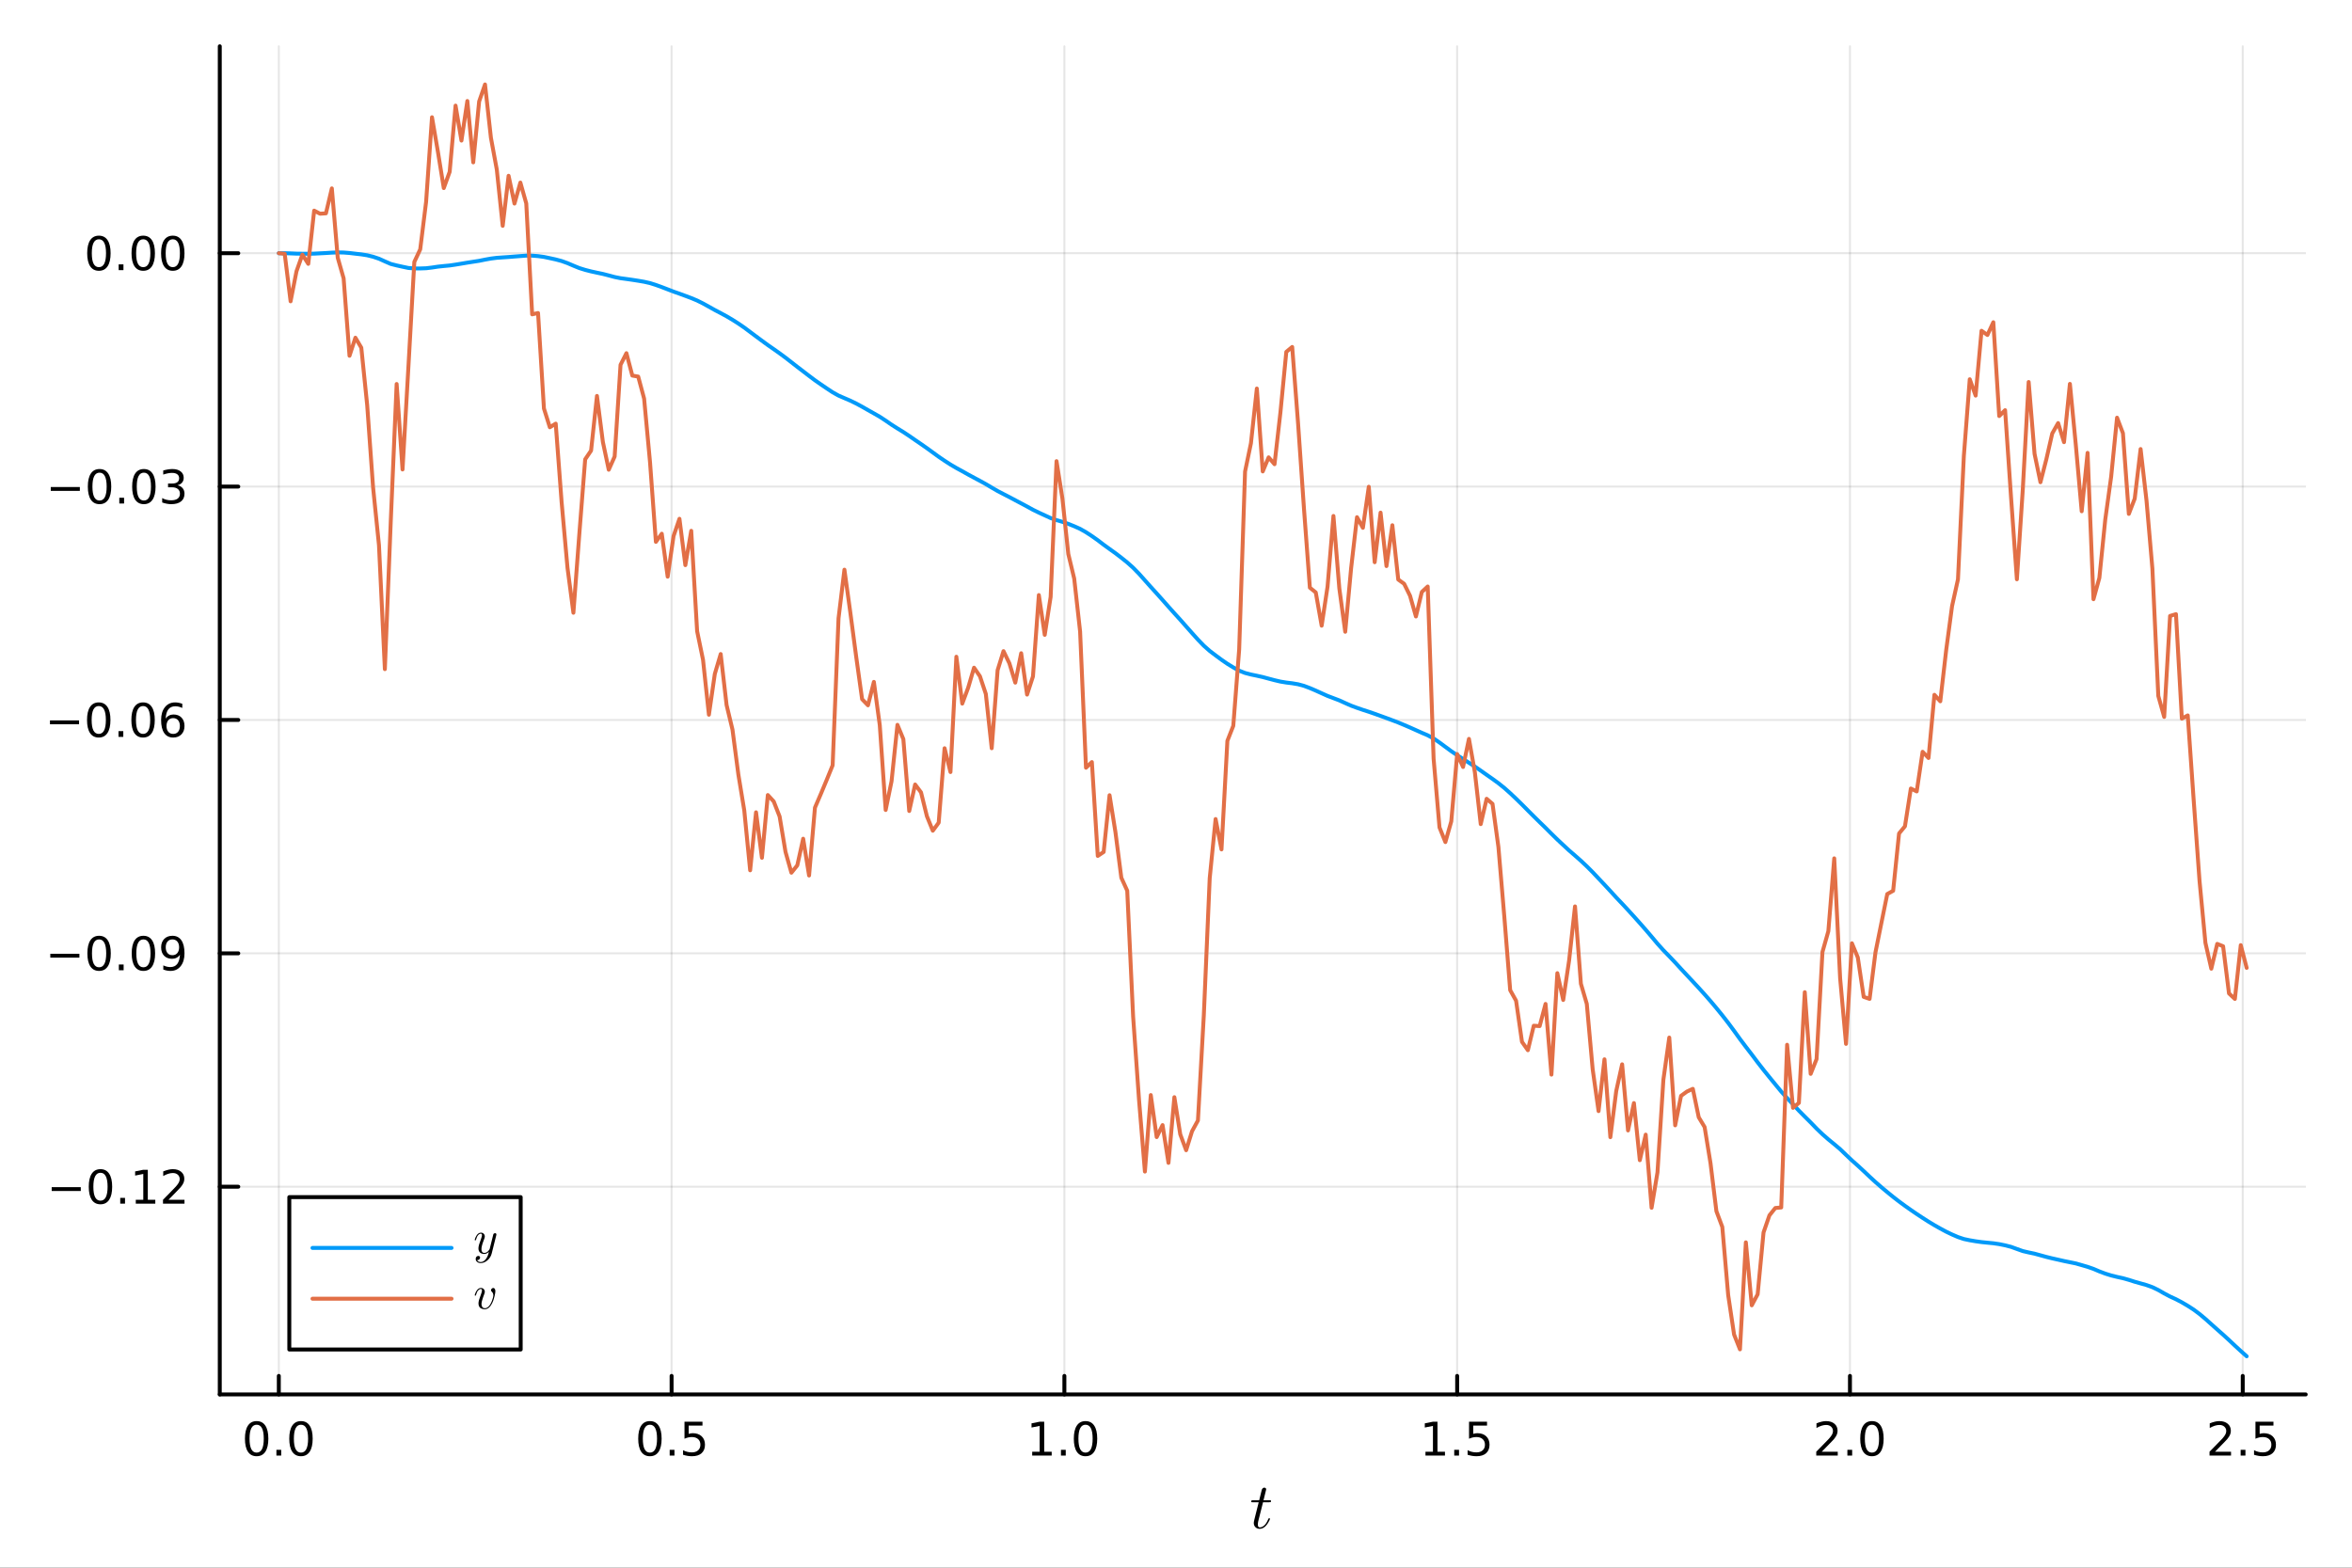 <?xml version="1.0" encoding="utf-8"?>
<svg xmlns="http://www.w3.org/2000/svg" xmlns:xlink="http://www.w3.org/1999/xlink" width="600" height="400" viewBox="0 0 2400 1600">
<rect x="0" y="0" width="2400" height="1600" fill="#333333" stroke="none"/>
<defs>
  <clipPath id="clip990">
    <rect x="0" y="0" width="2400" height="1600"/>
  </clipPath>
</defs>
<path clip-path="url(#clip990)" d="M0 1600 L2400 1600 L2400 0 L0 0  Z" fill="#ffffff" fill-rule="evenodd" fill-opacity="1"/>
<defs>
  <clipPath id="clip991">
    <rect x="480" y="0" width="1681" height="1600"/>
  </clipPath>
</defs>
<path clip-path="url(#clip990)" d="M224.26 1423.18 L2352.76 1423.18 L2352.76 47.244 L224.26 47.244  Z" fill="#ffffff" fill-rule="evenodd" fill-opacity="1"/>
<defs>
  <clipPath id="clip992">
    <rect x="224" y="47" width="2129" height="1377"/>
  </clipPath>
</defs>
<polyline clip-path="url(#clip992)" style="stroke:#000000; stroke-linecap:round; stroke-linejoin:round; stroke-width:2; stroke-opacity:0.1; fill:none" points="284.5,1423.18 284.5,47.244 "/>
<polyline clip-path="url(#clip992)" style="stroke:#000000; stroke-linecap:round; stroke-linejoin:round; stroke-width:2; stroke-opacity:0.1; fill:none" points="685.302,1423.18 685.302,47.244 "/>
<polyline clip-path="url(#clip992)" style="stroke:#000000; stroke-linecap:round; stroke-linejoin:round; stroke-width:2; stroke-opacity:0.1; fill:none" points="1086.1,1423.18 1086.1,47.244 "/>
<polyline clip-path="url(#clip992)" style="stroke:#000000; stroke-linecap:round; stroke-linejoin:round; stroke-width:2; stroke-opacity:0.1; fill:none" points="1486.9,1423.18 1486.9,47.244 "/>
<polyline clip-path="url(#clip992)" style="stroke:#000000; stroke-linecap:round; stroke-linejoin:round; stroke-width:2; stroke-opacity:0.1; fill:none" points="1887.71,1423.18 1887.71,47.244 "/>
<polyline clip-path="url(#clip992)" style="stroke:#000000; stroke-linecap:round; stroke-linejoin:round; stroke-width:2; stroke-opacity:0.1; fill:none" points="2288.51,1423.18 2288.51,47.244 "/>
<polyline clip-path="url(#clip992)" style="stroke:#000000; stroke-linecap:round; stroke-linejoin:round; stroke-width:2; stroke-opacity:0.1; fill:none" points="224.26,1211.17 2352.76,1211.17 "/>
<polyline clip-path="url(#clip992)" style="stroke:#000000; stroke-linecap:round; stroke-linejoin:round; stroke-width:2; stroke-opacity:0.1; fill:none" points="224.26,972.979 2352.76,972.979 "/>
<polyline clip-path="url(#clip992)" style="stroke:#000000; stroke-linecap:round; stroke-linejoin:round; stroke-width:2; stroke-opacity:0.1; fill:none" points="224.26,734.793 2352.76,734.793 "/>
<polyline clip-path="url(#clip992)" style="stroke:#000000; stroke-linecap:round; stroke-linejoin:round; stroke-width:2; stroke-opacity:0.1; fill:none" points="224.26,496.607 2352.76,496.607 "/>
<polyline clip-path="url(#clip992)" style="stroke:#000000; stroke-linecap:round; stroke-linejoin:round; stroke-width:2; stroke-opacity:0.1; fill:none" points="224.26,258.421 2352.76,258.421 "/>
<polyline clip-path="url(#clip990)" style="stroke:#000000; stroke-linecap:round; stroke-linejoin:round; stroke-width:4; stroke-opacity:1; fill:none" points="224.26,1423.18 2352.76,1423.18 "/>
<polyline clip-path="url(#clip990)" style="stroke:#000000; stroke-linecap:round; stroke-linejoin:round; stroke-width:4; stroke-opacity:1; fill:none" points="284.5,1423.18 284.5,1404.28 "/>
<polyline clip-path="url(#clip990)" style="stroke:#000000; stroke-linecap:round; stroke-linejoin:round; stroke-width:4; stroke-opacity:1; fill:none" points="685.302,1423.18 685.302,1404.28 "/>
<polyline clip-path="url(#clip990)" style="stroke:#000000; stroke-linecap:round; stroke-linejoin:round; stroke-width:4; stroke-opacity:1; fill:none" points="1086.1,1423.18 1086.1,1404.28 "/>
<polyline clip-path="url(#clip990)" style="stroke:#000000; stroke-linecap:round; stroke-linejoin:round; stroke-width:4; stroke-opacity:1; fill:none" points="1486.9,1423.18 1486.9,1404.28 "/>
<polyline clip-path="url(#clip990)" style="stroke:#000000; stroke-linecap:round; stroke-linejoin:round; stroke-width:4; stroke-opacity:1; fill:none" points="1887.71,1423.18 1887.71,1404.28 "/>
<polyline clip-path="url(#clip990)" style="stroke:#000000; stroke-linecap:round; stroke-linejoin:round; stroke-width:4; stroke-opacity:1; fill:none" points="2288.51,1423.18 2288.51,1404.28 "/>
<path clip-path="url(#clip990)" d="M261.885 1454.1 Q258.274 1454.1 256.445 1457.66 Q254.639 1461.2 254.639 1468.33 Q254.639 1475.44 256.445 1479.01 Q258.274 1482.55 261.885 1482.55 Q265.519 1482.55 267.325 1479.01 Q269.153 1475.44 269.153 1468.33 Q269.153 1461.2 267.325 1457.66 Q265.519 1454.1 261.885 1454.1 M261.885 1450.39 Q267.695 1450.39 270.75 1455 Q273.829 1459.58 273.829 1468.33 Q273.829 1477.06 270.75 1481.67 Q267.695 1486.25 261.885 1486.25 Q256.075 1486.25 252.996 1481.67 Q249.94 1477.06 249.94 1468.33 Q249.94 1459.58 252.996 1455 Q256.075 1450.39 261.885 1450.39 Z" fill="#000000" fill-rule="nonzero" fill-opacity="1" /><path clip-path="url(#clip990)" d="M282.047 1479.7 L286.931 1479.7 L286.931 1485.58 L282.047 1485.58 L282.047 1479.7 Z" fill="#000000" fill-rule="nonzero" fill-opacity="1" /><path clip-path="url(#clip990)" d="M307.116 1454.1 Q303.505 1454.1 301.676 1457.66 Q299.871 1461.2 299.871 1468.33 Q299.871 1475.44 301.676 1479.01 Q303.505 1482.55 307.116 1482.55 Q310.75 1482.55 312.556 1479.01 Q314.384 1475.44 314.384 1468.33 Q314.384 1461.2 312.556 1457.66 Q310.75 1454.1 307.116 1454.1 M307.116 1450.39 Q312.926 1450.39 315.982 1455 Q319.06 1459.58 319.06 1468.33 Q319.06 1477.06 315.982 1481.67 Q312.926 1486.25 307.116 1486.25 Q301.306 1486.25 298.227 1481.67 Q295.172 1477.06 295.172 1468.33 Q295.172 1459.58 298.227 1455 Q301.306 1450.39 307.116 1450.39 Z" fill="#000000" fill-rule="nonzero" fill-opacity="1" /><path clip-path="url(#clip990)" d="M663.184 1454.1 Q659.573 1454.1 657.744 1457.66 Q655.939 1461.2 655.939 1468.33 Q655.939 1475.44 657.744 1479.01 Q659.573 1482.55 663.184 1482.55 Q666.818 1482.55 668.624 1479.01 Q670.452 1475.44 670.452 1468.33 Q670.452 1461.2 668.624 1457.66 Q666.818 1454.1 663.184 1454.1 M663.184 1450.39 Q668.994 1450.39 672.05 1455 Q675.128 1459.58 675.128 1468.33 Q675.128 1477.06 672.05 1481.67 Q668.994 1486.25 663.184 1486.25 Q657.374 1486.25 654.295 1481.67 Q651.239 1477.06 651.239 1468.33 Q651.239 1459.58 654.295 1455 Q657.374 1450.39 663.184 1450.39 Z" fill="#000000" fill-rule="nonzero" fill-opacity="1" /><path clip-path="url(#clip990)" d="M683.346 1479.7 L688.23 1479.7 L688.23 1485.58 L683.346 1485.58 L683.346 1479.7 Z" fill="#000000" fill-rule="nonzero" fill-opacity="1" /><path clip-path="url(#clip990)" d="M698.461 1451.02 L716.818 1451.02 L716.818 1454.96 L702.744 1454.96 L702.744 1463.43 Q703.762 1463.08 704.781 1462.92 Q705.799 1462.73 706.818 1462.73 Q712.605 1462.73 715.984 1465.9 Q719.364 1469.08 719.364 1474.49 Q719.364 1480.07 715.892 1483.17 Q712.42 1486.25 706.1 1486.25 Q703.924 1486.25 701.656 1485.88 Q699.41 1485.51 697.003 1484.77 L697.003 1480.07 Q699.086 1481.2 701.309 1481.76 Q703.531 1482.32 706.008 1482.32 Q710.012 1482.32 712.35 1480.21 Q714.688 1478.1 714.688 1474.49 Q714.688 1470.88 712.35 1468.77 Q710.012 1466.67 706.008 1466.67 Q704.133 1466.67 702.258 1467.08 Q700.406 1467.5 698.461 1468.38 L698.461 1451.02 Z" fill="#000000" fill-rule="nonzero" fill-opacity="1" /><path clip-path="url(#clip990)" d="M1053.26 1481.64 L1060.89 1481.64 L1060.89 1455.28 L1052.58 1456.95 L1052.58 1452.69 L1060.85 1451.02 L1065.52 1451.02 L1065.52 1481.64 L1073.16 1481.64 L1073.16 1485.58 L1053.26 1485.58 L1053.26 1481.64 Z" fill="#000000" fill-rule="nonzero" fill-opacity="1" /><path clip-path="url(#clip990)" d="M1082.61 1479.7 L1087.49 1479.7 L1087.49 1485.58 L1082.61 1485.58 L1082.61 1479.7 Z" fill="#000000" fill-rule="nonzero" fill-opacity="1" /><path clip-path="url(#clip990)" d="M1107.68 1454.1 Q1104.07 1454.1 1102.24 1457.66 Q1100.43 1461.2 1100.43 1468.33 Q1100.43 1475.44 1102.24 1479.01 Q1104.07 1482.55 1107.68 1482.55 Q1111.31 1482.55 1113.12 1479.01 Q1114.95 1475.44 1114.95 1468.33 Q1114.95 1461.2 1113.12 1457.66 Q1111.31 1454.1 1107.68 1454.1 M1107.68 1450.39 Q1113.49 1450.39 1116.54 1455 Q1119.62 1459.58 1119.62 1468.33 Q1119.62 1477.06 1116.54 1481.67 Q1113.49 1486.25 1107.68 1486.25 Q1101.87 1486.25 1098.79 1481.67 Q1095.73 1477.06 1095.73 1468.33 Q1095.73 1459.58 1098.79 1455 Q1101.87 1450.39 1107.68 1450.39 Z" fill="#000000" fill-rule="nonzero" fill-opacity="1" /><path clip-path="url(#clip990)" d="M1454.56 1481.64 L1462.19 1481.64 L1462.19 1455.28 L1453.88 1456.95 L1453.88 1452.69 L1462.15 1451.02 L1466.82 1451.02 L1466.82 1481.64 L1474.46 1481.64 L1474.46 1485.58 L1454.56 1485.58 L1454.56 1481.64 Z" fill="#000000" fill-rule="nonzero" fill-opacity="1" /><path clip-path="url(#clip990)" d="M1483.91 1479.7 L1488.79 1479.7 L1488.79 1485.58 L1483.91 1485.58 L1483.91 1479.7 Z" fill="#000000" fill-rule="nonzero" fill-opacity="1" /><path clip-path="url(#clip990)" d="M1499.02 1451.02 L1517.38 1451.02 L1517.38 1454.96 L1503.3 1454.96 L1503.3 1463.43 Q1504.32 1463.08 1505.34 1462.92 Q1506.36 1462.73 1507.38 1462.73 Q1513.17 1462.73 1516.55 1465.9 Q1519.93 1469.08 1519.93 1474.49 Q1519.93 1480.07 1516.45 1483.17 Q1512.98 1486.25 1506.66 1486.25 Q1504.49 1486.25 1502.22 1485.88 Q1499.97 1485.51 1497.56 1484.77 L1497.56 1480.07 Q1499.65 1481.2 1501.87 1481.76 Q1504.09 1482.32 1506.57 1482.32 Q1510.57 1482.32 1512.91 1480.21 Q1515.25 1478.1 1515.25 1474.49 Q1515.25 1470.88 1512.91 1468.77 Q1510.57 1466.67 1506.57 1466.67 Q1504.69 1466.67 1502.82 1467.08 Q1500.97 1467.5 1499.02 1468.38 L1499.02 1451.02 Z" fill="#000000" fill-rule="nonzero" fill-opacity="1" /><path clip-path="url(#clip990)" d="M1858.94 1481.64 L1875.26 1481.64 L1875.26 1485.58 L1853.32 1485.58 L1853.32 1481.64 Q1855.98 1478.89 1860.56 1474.26 Q1865.17 1469.61 1866.35 1468.27 Q1868.6 1465.74 1869.48 1464.01 Q1870.38 1462.25 1870.38 1460.56 Q1870.38 1457.8 1868.44 1456.07 Q1866.51 1454.33 1863.41 1454.33 Q1861.21 1454.33 1858.76 1455.09 Q1856.33 1455.86 1853.55 1457.41 L1853.55 1452.69 Q1856.38 1451.55 1858.83 1450.97 Q1861.28 1450.39 1863.32 1450.39 Q1868.69 1450.39 1871.88 1453.08 Q1875.08 1455.77 1875.08 1460.26 Q1875.08 1462.39 1874.27 1464.31 Q1873.48 1466.2 1871.38 1468.8 Q1870.8 1469.47 1867.69 1472.69 Q1864.59 1475.88 1858.94 1481.64 Z" fill="#000000" fill-rule="nonzero" fill-opacity="1" /><path clip-path="url(#clip990)" d="M1885.08 1479.7 L1889.96 1479.7 L1889.96 1485.58 L1885.08 1485.58 L1885.08 1479.7 Z" fill="#000000" fill-rule="nonzero" fill-opacity="1" /><path clip-path="url(#clip990)" d="M1910.15 1454.1 Q1906.54 1454.1 1904.71 1457.66 Q1902.9 1461.2 1902.9 1468.33 Q1902.9 1475.44 1904.71 1479.01 Q1906.54 1482.55 1910.15 1482.55 Q1913.78 1482.55 1915.59 1479.01 Q1917.42 1475.44 1917.42 1468.33 Q1917.42 1461.2 1915.59 1457.66 Q1913.78 1454.1 1910.15 1454.1 M1910.15 1450.39 Q1915.96 1450.39 1919.01 1455 Q1922.09 1459.58 1922.09 1468.33 Q1922.09 1477.06 1919.01 1481.67 Q1915.96 1486.25 1910.15 1486.25 Q1904.34 1486.25 1901.26 1481.67 Q1898.2 1477.06 1898.2 1468.33 Q1898.2 1459.58 1901.26 1455 Q1904.34 1450.39 1910.15 1450.39 Z" fill="#000000" fill-rule="nonzero" fill-opacity="1" /><path clip-path="url(#clip990)" d="M2260.24 1481.64 L2276.56 1481.64 L2276.56 1485.58 L2254.62 1485.58 L2254.62 1481.64 Q2257.28 1478.89 2261.86 1474.26 Q2266.47 1469.61 2267.65 1468.27 Q2269.9 1465.74 2270.78 1464.01 Q2271.68 1462.25 2271.68 1460.56 Q2271.68 1457.8 2269.73 1456.07 Q2267.81 1454.33 2264.71 1454.33 Q2262.51 1454.33 2260.06 1455.09 Q2257.63 1455.86 2254.85 1457.41 L2254.85 1452.69 Q2257.67 1451.55 2260.13 1450.97 Q2262.58 1450.39 2264.62 1450.39 Q2269.99 1450.39 2273.18 1453.08 Q2276.38 1455.77 2276.38 1460.26 Q2276.38 1462.39 2275.57 1464.31 Q2274.78 1466.2 2272.67 1468.8 Q2272.1 1469.47 2268.99 1472.69 Q2265.89 1475.88 2260.24 1481.64 Z" fill="#000000" fill-rule="nonzero" fill-opacity="1" /><path clip-path="url(#clip990)" d="M2286.38 1479.7 L2291.26 1479.7 L2291.26 1485.58 L2286.38 1485.58 L2286.38 1479.7 Z" fill="#000000" fill-rule="nonzero" fill-opacity="1" /><path clip-path="url(#clip990)" d="M2301.49 1451.02 L2319.85 1451.02 L2319.85 1454.96 L2305.78 1454.96 L2305.78 1463.43 Q2306.79 1463.08 2307.81 1462.92 Q2308.83 1462.73 2309.85 1462.73 Q2315.64 1462.73 2319.02 1465.9 Q2322.4 1469.08 2322.4 1474.49 Q2322.4 1480.07 2318.92 1483.17 Q2315.45 1486.25 2309.13 1486.25 Q2306.96 1486.25 2304.69 1485.88 Q2302.44 1485.51 2300.04 1484.77 L2300.04 1480.07 Q2302.12 1481.2 2304.34 1481.76 Q2306.56 1482.32 2309.04 1482.32 Q2313.04 1482.32 2315.38 1480.21 Q2317.72 1478.1 2317.72 1474.49 Q2317.72 1470.88 2315.38 1468.77 Q2313.04 1466.67 2309.04 1466.67 Q2307.16 1466.67 2305.29 1467.08 Q2303.44 1467.5 2301.49 1468.38 L2301.49 1451.02 Z" fill="#000000" fill-rule="nonzero" fill-opacity="1" /><path clip-path="url(#clip990)" d="M1296.98 1531.91 Q1296.98 1532.81 1296.56 1533.04 Q1296.14 1533.23 1294.98 1533.23 L1288.8 1533.23 L1283.9 1552.69 Q1283.52 1554.39 1283.52 1555.84 Q1283.52 1557.45 1284 1558.16 Q1284.52 1558.87 1285.58 1558.87 Q1287.67 1558.87 1289.93 1556.97 Q1292.21 1555.07 1294.14 1550.43 Q1294.4 1549.82 1294.53 1549.69 Q1294.69 1549.53 1295.11 1549.53 Q1295.92 1549.53 1295.92 1550.17 Q1295.92 1550.4 1295.47 1551.43 Q1295.05 1552.46 1294.11 1553.97 Q1293.21 1555.49 1292.02 1556.9 Q1290.86 1558.32 1289.09 1559.35 Q1287.32 1560.35 1285.42 1560.35 Q1282.74 1560.35 1281.04 1558.64 Q1279.36 1556.94 1279.36 1554.26 Q1279.36 1553.39 1280.04 1550.62 Q1280.71 1547.82 1284.39 1533.23 L1278.56 1533.23 Q1277.75 1533.23 1277.43 1533.2 Q1277.14 1533.17 1276.91 1533.01 Q1276.72 1532.81 1276.72 1532.43 Q1276.72 1531.82 1276.98 1531.56 Q1277.24 1531.27 1277.56 1531.24 Q1277.91 1531.17 1278.72 1531.17 L1284.9 1531.17 L1287.48 1520.71 Q1287.74 1519.67 1288.38 1519.09 Q1289.06 1518.48 1289.44 1518.42 Q1289.83 1518.32 1290.12 1518.32 Q1290.99 1518.32 1291.5 1518.81 Q1292.02 1519.26 1292.02 1520.09 Q1292.02 1520.54 1289.31 1531.17 L1295.11 1531.17 Q1295.85 1531.17 1296.14 1531.2 Q1296.46 1531.24 1296.72 1531.4 Q1296.98 1531.56 1296.98 1531.91 Z" fill="#000000" fill-rule="nonzero" fill-opacity="1" /><polyline clip-path="url(#clip990)" style="stroke:#000000; stroke-linecap:round; stroke-linejoin:round; stroke-width:4; stroke-opacity:1; fill:none" points="224.26,1423.18 224.26,47.244 "/>
<polyline clip-path="url(#clip990)" style="stroke:#000000; stroke-linecap:round; stroke-linejoin:round; stroke-width:4; stroke-opacity:1; fill:none" points="224.26,1211.17 243.158,1211.17 "/>
<polyline clip-path="url(#clip990)" style="stroke:#000000; stroke-linecap:round; stroke-linejoin:round; stroke-width:4; stroke-opacity:1; fill:none" points="224.26,972.979 243.158,972.979 "/>
<polyline clip-path="url(#clip990)" style="stroke:#000000; stroke-linecap:round; stroke-linejoin:round; stroke-width:4; stroke-opacity:1; fill:none" points="224.26,734.793 243.158,734.793 "/>
<polyline clip-path="url(#clip990)" style="stroke:#000000; stroke-linecap:round; stroke-linejoin:round; stroke-width:4; stroke-opacity:1; fill:none" points="224.26,496.607 243.158,496.607 "/>
<polyline clip-path="url(#clip990)" style="stroke:#000000; stroke-linecap:round; stroke-linejoin:round; stroke-width:4; stroke-opacity:1; fill:none" points="224.26,258.421 243.158,258.421 "/>
<path clip-path="url(#clip990)" d="M52.751 1211.62 L82.427 1211.62 L82.427 1215.55 L52.751 1215.55 L52.751 1211.62 Z" fill="#000000" fill-rule="nonzero" fill-opacity="1" /><path clip-path="url(#clip990)" d="M102.52 1196.96 Q98.909 1196.96 97.08 1200.53 Q95.274 1204.07 95.274 1211.2 Q95.274 1218.31 97.08 1221.87 Q98.909 1225.41 102.52 1225.41 Q106.154 1225.41 107.959 1221.87 Q109.788 1218.31 109.788 1211.2 Q109.788 1204.07 107.959 1200.53 Q106.154 1196.96 102.52 1196.96 M102.52 1193.26 Q108.33 1193.26 111.385 1197.87 Q114.464 1202.45 114.464 1211.2 Q114.464 1219.93 111.385 1224.53 Q108.33 1229.12 102.52 1229.12 Q96.71 1229.12 93.631 1224.53 Q90.575 1219.93 90.575 1211.2 Q90.575 1202.45 93.631 1197.87 Q96.71 1193.26 102.52 1193.26 Z" fill="#000000" fill-rule="nonzero" fill-opacity="1" /><path clip-path="url(#clip990)" d="M122.682 1222.57 L127.566 1222.57 L127.566 1228.45 L122.682 1228.45 L122.682 1222.57 Z" fill="#000000" fill-rule="nonzero" fill-opacity="1" /><path clip-path="url(#clip990)" d="M138.561 1224.51 L146.2 1224.51 L146.2 1198.14 L137.89 1199.81 L137.89 1195.55 L146.154 1193.89 L150.83 1193.89 L150.83 1224.51 L158.468 1224.51 L158.468 1228.45 L138.561 1228.45 L138.561 1224.51 Z" fill="#000000" fill-rule="nonzero" fill-opacity="1" /><path clip-path="url(#clip990)" d="M171.941 1224.51 L188.26 1224.51 L188.26 1228.45 L166.316 1228.45 L166.316 1224.51 Q168.978 1221.76 173.561 1217.13 Q178.167 1212.47 179.348 1211.13 Q181.593 1208.61 182.473 1206.87 Q183.376 1205.11 183.376 1203.42 Q183.376 1200.67 181.431 1198.93 Q179.51 1197.2 176.408 1197.2 Q174.209 1197.2 171.755 1197.96 Q169.325 1198.72 166.547 1200.27 L166.547 1195.55 Q169.371 1194.42 171.825 1193.84 Q174.279 1193.26 176.316 1193.26 Q181.686 1193.26 184.88 1195.95 Q188.075 1198.63 188.075 1203.12 Q188.075 1205.25 187.265 1207.17 Q186.478 1209.07 184.371 1211.66 Q183.792 1212.33 180.691 1215.55 Q177.589 1218.75 171.941 1224.51 Z" fill="#000000" fill-rule="nonzero" fill-opacity="1" /><path clip-path="url(#clip990)" d="M51.339 973.431 L81.015 973.431 L81.015 977.366 L51.339 977.366 L51.339 973.431 Z" fill="#000000" fill-rule="nonzero" fill-opacity="1" /><path clip-path="url(#clip990)" d="M101.108 958.778 Q97.496 958.778 95.668 962.343 Q93.862 965.885 93.862 973.014 Q93.862 980.121 95.668 983.685 Q97.496 987.227 101.108 987.227 Q104.742 987.227 106.547 983.685 Q108.376 980.121 108.376 973.014 Q108.376 965.885 106.547 962.343 Q104.742 958.778 101.108 958.778 M101.108 955.074 Q106.918 955.074 109.973 959.681 Q113.052 964.264 113.052 973.014 Q113.052 981.741 109.973 986.347 Q106.918 990.931 101.108 990.931 Q95.297 990.931 92.219 986.347 Q89.163 981.741 89.163 973.014 Q89.163 964.264 92.219 959.681 Q95.297 955.074 101.108 955.074 Z" fill="#000000" fill-rule="nonzero" fill-opacity="1" /><path clip-path="url(#clip990)" d="M121.27 984.38 L126.154 984.38 L126.154 990.259 L121.27 990.259 L121.27 984.38 Z" fill="#000000" fill-rule="nonzero" fill-opacity="1" /><path clip-path="url(#clip990)" d="M146.339 958.778 Q142.728 958.778 140.899 962.343 Q139.094 965.885 139.094 973.014 Q139.094 980.121 140.899 983.685 Q142.728 987.227 146.339 987.227 Q149.973 987.227 151.779 983.685 Q153.607 980.121 153.607 973.014 Q153.607 965.885 151.779 962.343 Q149.973 958.778 146.339 958.778 M146.339 955.074 Q152.149 955.074 155.205 959.681 Q158.283 964.264 158.283 973.014 Q158.283 981.741 155.205 986.347 Q152.149 990.931 146.339 990.931 Q140.529 990.931 137.45 986.347 Q134.394 981.741 134.394 973.014 Q134.394 964.264 137.45 959.681 Q140.529 955.074 146.339 955.074 Z" fill="#000000" fill-rule="nonzero" fill-opacity="1" /><path clip-path="url(#clip990)" d="M166.64 989.542 L166.64 985.283 Q168.399 986.116 170.204 986.556 Q172.01 986.996 173.746 986.996 Q178.376 986.996 180.806 983.894 Q183.26 980.769 183.607 974.426 Q182.265 976.417 180.204 977.482 Q178.144 978.547 175.644 978.547 Q170.459 978.547 167.427 975.422 Q164.417 972.273 164.417 966.834 Q164.417 961.51 167.566 958.292 Q170.714 955.074 175.945 955.074 Q181.94 955.074 185.089 959.681 Q188.26 964.264 188.26 973.014 Q188.26 981.185 184.371 986.07 Q180.505 990.931 173.954 990.931 Q172.195 990.931 170.39 990.584 Q168.584 990.236 166.64 989.542 M175.945 974.889 Q179.093 974.889 180.922 972.736 Q182.774 970.584 182.774 966.834 Q182.774 963.107 180.922 960.954 Q179.093 958.778 175.945 958.778 Q172.797 958.778 170.945 960.954 Q169.116 963.107 169.116 966.834 Q169.116 970.584 170.945 972.736 Q172.797 974.889 175.945 974.889 Z" fill="#000000" fill-rule="nonzero" fill-opacity="1" /><path clip-path="url(#clip990)" d="M50.992 735.245 L80.668 735.245 L80.668 739.18 L50.992 739.18 L50.992 735.245 Z" fill="#000000" fill-rule="nonzero" fill-opacity="1" /><path clip-path="url(#clip990)" d="M100.76 720.592 Q97.149 720.592 95.321 724.157 Q93.515 727.698 93.515 734.828 Q93.515 741.934 95.321 745.499 Q97.149 749.041 100.76 749.041 Q104.395 749.041 106.2 745.499 Q108.029 741.934 108.029 734.828 Q108.029 727.698 106.2 724.157 Q104.395 720.592 100.76 720.592 M100.76 716.888 Q106.571 716.888 109.626 721.495 Q112.705 726.078 112.705 734.828 Q112.705 743.555 109.626 748.161 Q106.571 752.744 100.76 752.744 Q94.95 752.744 91.871 748.161 Q88.816 743.555 88.816 734.828 Q88.816 726.078 91.871 721.495 Q94.95 716.888 100.76 716.888 Z" fill="#000000" fill-rule="nonzero" fill-opacity="1" /><path clip-path="url(#clip990)" d="M120.922 746.194 L125.807 746.194 L125.807 752.073 L120.922 752.073 L120.922 746.194 Z" fill="#000000" fill-rule="nonzero" fill-opacity="1" /><path clip-path="url(#clip990)" d="M145.992 720.592 Q142.381 720.592 140.552 724.157 Q138.746 727.698 138.746 734.828 Q138.746 741.934 140.552 745.499 Q142.381 749.041 145.992 749.041 Q149.626 749.041 151.431 745.499 Q153.26 741.934 153.26 734.828 Q153.26 727.698 151.431 724.157 Q149.626 720.592 145.992 720.592 M145.992 716.888 Q151.802 716.888 154.857 721.495 Q157.936 726.078 157.936 734.828 Q157.936 743.555 154.857 748.161 Q151.802 752.744 145.992 752.744 Q140.181 752.744 137.103 748.161 Q134.047 743.555 134.047 734.828 Q134.047 726.078 137.103 721.495 Q140.181 716.888 145.992 716.888 Z" fill="#000000" fill-rule="nonzero" fill-opacity="1" /><path clip-path="url(#clip990)" d="M176.732 732.93 Q173.584 732.93 171.732 735.083 Q169.904 737.235 169.904 740.985 Q169.904 744.712 171.732 746.888 Q173.584 749.041 176.732 749.041 Q179.88 749.041 181.709 746.888 Q183.561 744.712 183.561 740.985 Q183.561 737.235 181.709 735.083 Q179.88 732.93 176.732 732.93 M186.015 718.277 L186.015 722.536 Q184.255 721.703 182.45 721.263 Q180.667 720.823 178.908 720.823 Q174.279 720.823 171.825 723.948 Q169.394 727.073 169.047 733.393 Q170.413 731.379 172.473 730.314 Q174.533 729.226 177.01 729.226 Q182.218 729.226 185.228 732.397 Q188.26 735.546 188.26 740.985 Q188.26 746.309 185.112 749.527 Q181.964 752.744 176.732 752.744 Q170.737 752.744 167.566 748.161 Q164.394 743.555 164.394 734.828 Q164.394 726.634 168.283 721.772 Q172.172 716.888 178.723 716.888 Q180.482 716.888 182.265 717.235 Q184.07 717.583 186.015 718.277 Z" fill="#000000" fill-rule="nonzero" fill-opacity="1" /><path clip-path="url(#clip990)" d="M51.802 497.058 L81.478 497.058 L81.478 500.994 L51.802 500.994 L51.802 497.058 Z" fill="#000000" fill-rule="nonzero" fill-opacity="1" /><path clip-path="url(#clip990)" d="M101.571 482.406 Q97.96 482.406 96.131 485.97 Q94.325 489.512 94.325 496.642 Q94.325 503.748 96.131 507.313 Q97.96 510.855 101.571 510.855 Q105.205 510.855 107.01 507.313 Q108.839 503.748 108.839 496.642 Q108.839 489.512 107.01 485.97 Q105.205 482.406 101.571 482.406 M101.571 478.702 Q107.381 478.702 110.436 483.308 Q113.515 487.892 113.515 496.642 Q113.515 505.368 110.436 509.975 Q107.381 514.558 101.571 514.558 Q95.76 514.558 92.682 509.975 Q89.626 505.368 89.626 496.642 Q89.626 487.892 92.682 483.308 Q95.76 478.702 101.571 478.702 Z" fill="#000000" fill-rule="nonzero" fill-opacity="1" /><path clip-path="url(#clip990)" d="M121.732 508.007 L126.617 508.007 L126.617 513.887 L121.732 513.887 L121.732 508.007 Z" fill="#000000" fill-rule="nonzero" fill-opacity="1" /><path clip-path="url(#clip990)" d="M146.802 482.406 Q143.191 482.406 141.362 485.97 Q139.556 489.512 139.556 496.642 Q139.556 503.748 141.362 507.313 Q143.191 510.855 146.802 510.855 Q150.436 510.855 152.242 507.313 Q154.07 503.748 154.07 496.642 Q154.07 489.512 152.242 485.97 Q150.436 482.406 146.802 482.406 M146.802 478.702 Q152.612 478.702 155.667 483.308 Q158.746 487.892 158.746 496.642 Q158.746 505.368 155.667 509.975 Q152.612 514.558 146.802 514.558 Q140.992 514.558 137.913 509.975 Q134.857 505.368 134.857 496.642 Q134.857 487.892 137.913 483.308 Q140.992 478.702 146.802 478.702 Z" fill="#000000" fill-rule="nonzero" fill-opacity="1" /><path clip-path="url(#clip990)" d="M181.13 495.253 Q184.487 495.97 186.362 498.239 Q188.26 500.507 188.26 503.841 Q188.26 508.956 184.741 511.757 Q181.223 514.558 174.741 514.558 Q172.566 514.558 170.251 514.118 Q167.959 513.702 165.505 512.845 L165.505 508.331 Q167.45 509.466 169.765 510.044 Q172.079 510.623 174.603 510.623 Q179.001 510.623 181.292 508.887 Q183.607 507.151 183.607 503.841 Q183.607 500.785 181.454 499.072 Q179.325 497.336 175.505 497.336 L171.478 497.336 L171.478 493.494 L175.691 493.494 Q179.14 493.494 180.968 492.128 Q182.797 490.739 182.797 488.146 Q182.797 485.484 180.899 484.072 Q179.024 482.637 175.505 482.637 Q173.584 482.637 171.385 483.054 Q169.186 483.47 166.547 484.35 L166.547 480.183 Q169.209 479.443 171.524 479.072 Q173.862 478.702 175.922 478.702 Q181.246 478.702 184.348 481.132 Q187.45 483.54 187.45 487.66 Q187.45 490.531 185.806 492.521 Q184.163 494.489 181.13 495.253 Z" fill="#000000" fill-rule="nonzero" fill-opacity="1" /><path clip-path="url(#clip990)" d="M100.922 244.219 Q97.311 244.219 95.483 247.784 Q93.677 251.326 93.677 258.455 Q93.677 265.562 95.483 269.127 Q97.311 272.668 100.922 272.668 Q104.557 272.668 106.362 269.127 Q108.191 265.562 108.191 258.455 Q108.191 251.326 106.362 247.784 Q104.557 244.219 100.922 244.219 M100.922 240.516 Q106.733 240.516 109.788 245.122 Q112.867 249.705 112.867 258.455 Q112.867 267.182 109.788 271.789 Q106.733 276.372 100.922 276.372 Q95.112 276.372 92.034 271.789 Q88.978 267.182 88.978 258.455 Q88.978 249.705 92.034 245.122 Q95.112 240.516 100.922 240.516 Z" fill="#000000" fill-rule="nonzero" fill-opacity="1" /><path clip-path="url(#clip990)" d="M121.084 269.821 L125.969 269.821 L125.969 275.701 L121.084 275.701 L121.084 269.821 Z" fill="#000000" fill-rule="nonzero" fill-opacity="1" /><path clip-path="url(#clip990)" d="M146.154 244.219 Q142.543 244.219 140.714 247.784 Q138.908 251.326 138.908 258.455 Q138.908 265.562 140.714 269.127 Q142.543 272.668 146.154 272.668 Q149.788 272.668 151.593 269.127 Q153.422 265.562 153.422 258.455 Q153.422 251.326 151.593 247.784 Q149.788 244.219 146.154 244.219 M146.154 240.516 Q151.964 240.516 155.019 245.122 Q158.098 249.705 158.098 258.455 Q158.098 267.182 155.019 271.789 Q151.964 276.372 146.154 276.372 Q140.343 276.372 137.265 271.789 Q134.209 267.182 134.209 258.455 Q134.209 249.705 137.265 245.122 Q140.343 240.516 146.154 240.516 Z" fill="#000000" fill-rule="nonzero" fill-opacity="1" /><path clip-path="url(#clip990)" d="M176.316 244.219 Q172.704 244.219 170.876 247.784 Q169.07 251.326 169.07 258.455 Q169.07 265.562 170.876 269.127 Q172.704 272.668 176.316 272.668 Q179.95 272.668 181.755 269.127 Q183.584 265.562 183.584 258.455 Q183.584 251.326 181.755 247.784 Q179.95 244.219 176.316 244.219 M176.316 240.516 Q182.126 240.516 185.181 245.122 Q188.26 249.705 188.26 258.455 Q188.26 267.182 185.181 271.789 Q182.126 276.372 176.316 276.372 Q170.505 276.372 167.427 271.789 Q164.371 267.182 164.371 258.455 Q164.371 249.705 167.427 245.122 Q170.505 240.516 176.316 240.516 Z" fill="#000000" fill-rule="nonzero" fill-opacity="1" /><polyline clip-path="url(#clip992)" style="stroke:#009af9; stroke-linecap:round; stroke-linejoin:round; stroke-width:4; stroke-opacity:1; fill:none" points="284.5,258.421 290.512,258.423 296.524,258.609 302.536,258.863 308.548,258.938 314.56,258.984 320.572,258.862 326.585,258.548 332.597,258.244 338.609,257.843 344.621,257.613 350.633,257.726 356.645,258.215 362.657,258.931 368.669,259.615 374.681,260.559 380.693,262.036 386.705,264.05 392.717,266.759 398.729,269.378 404.741,270.906 410.753,272.234 416.765,273.496 422.777,273.963 428.789,273.982 434.801,273.771 440.813,273.054 446.825,272.145 452.837,271.507 458.849,270.946 464.861,270.069 470.873,269.074 476.885,268.06 482.897,267.13 488.909,266.201 494.921,264.975 500.933,263.887 506.945,263.125 512.957,262.701 518.969,262.3 524.981,261.814 530.993,261.353 537.005,260.892 543.017,260.936 549.029,261.399 555.041,262.222 561.053,263.483 567.065,264.801 573.077,266.406 579.089,268.564 585.101,271.144 591.113,273.597 597.125,275.462 603.137,277.007 609.15,278.309 615.162,279.577 621.174,281.128 627.186,282.735 633.198,283.94 639.21,284.75 645.222,285.601 651.234,286.542 657.246,287.57 663.258,288.925 669.27,290.829 675.282,293.007 681.294,295.319 687.306,297.64 693.318,299.739 699.33,301.949 705.342,304.205 711.354,306.715 717.366,309.717 723.378,313.04 729.39,316.416 735.402,319.561 741.414,322.824 747.426,326.377 753.438,330.196 759.45,334.324 765.462,338.818 771.474,343.32 777.486,347.773 783.498,352.161 789.51,356.333 795.522,360.587 801.534,365.034 807.546,369.697 813.558,374.411 819.57,378.995 825.582,383.617 831.594,388.121 837.606,392.312 843.618,396.397 849.63,400.373 855.642,403.73 861.654,406.339 867.666,408.925 873.678,411.844 879.69,415.096 885.702,418.533 891.715,421.904 897.727,425.351 903.739,429.289 909.751,433.441 915.763,437.267 921.775,440.932 927.787,444.926 933.799,449.094 939.811,453.191 945.823,457.41 951.835,461.775 957.847,466.165 963.859,470.239 969.871,474.12 975.883,477.65 981.895,480.918 987.907,484.305 993.919,487.555 999.931,490.76 1005.94,494.066 1011.95,497.647 1017.97,501.138 1023.98,504.257 1029.99,507.349 1036,510.563 1042.02,513.737 1048.03,516.958 1054.04,520.267 1060.05,523.195 1066.06,525.964 1072.08,528.74 1078.09,530.852 1084.1,532.587 1090.11,534.677 1096.12,537.074 1102.14,539.767 1108.15,543.184 1114.16,547.1 1120.17,551.355 1126.18,555.953 1132.2,560.319 1138.21,564.609 1144.22,569.216 1150.23,574.046 1156.24,579.407 1162.26,585.568 1168.27,592.323 1174.28,599.06 1180.29,605.665 1186.3,612.385 1192.32,619.203 1198.33,625.915 1204.34,632.517 1210.35,639.323 1216.36,646.117 1222.38,652.797 1228.39,659.032 1234.4,664.34 1240.41,668.898 1246.42,673.345 1252.44,677.493 1258.45,681.168 1264.46,684.494 1270.47,686.846 1276.48,688.409 1282.5,689.654 1288.51,691.007 1294.52,692.624 1300.53,694.213 1306.54,695.63 1312.56,696.618 1318.57,697.354 1324.58,698.365 1330.59,699.996 1336.6,702.254 1342.62,704.832 1348.63,707.556 1354.64,710.258 1360.65,712.54 1366.66,714.828 1372.68,717.56 1378.69,720.215 1384.7,722.43 1390.71,724.492 1396.72,726.437 1402.74,728.513 1408.75,730.689 1414.76,732.879 1420.77,735.118 1426.78,737.408 1432.8,739.922 1438.81,742.499 1444.82,745.2 1450.83,747.887 1456.84,750.46 1462.86,753.67 1468.87,757.802 1474.88,762.253 1480.89,766.682 1486.9,770.773 1492.92,774.657 1498.93,778.482 1504.94,782.327 1510.95,786.498 1516.96,790.771 1522.98,794.967 1528.99,799.347 1535,804.157 1541.01,809.517 1547.02,815.198 1553.04,821.078 1559.05,827.146 1565.06,833.153 1571.07,839.068 1577.08,844.899 1583.1,850.917 1589.11,856.816 1595.12,862.43 1601.13,867.995 1607.15,873.202 1613.16,878.498 1619.17,884.167 1625.18,890.163 1631.19,896.57 1637.21,902.938 1643.22,909.407 1649.23,915.996 1655.24,922.307 1661.25,928.769 1667.27,935.379 1673.28,942.103 1679.29,948.948 1685.3,955.975 1691.31,963.146 1697.33,969.827 1703.34,975.992 1709.35,982.332 1715.36,988.895 1721.37,995.329 1727.39,1001.74 1733.4,1008.24 1739.41,1014.89 1745.42,1021.72 1751.43,1028.87 1757.45,1036.26 1763.46,1043.98 1769.47,1052.1 1775.48,1060.44 1781.49,1068.42 1787.51,1076.23 1793.52,1084.24 1799.53,1091.97 1805.54,1099.41 1811.55,1106.74 1817.57,1114.05 1823.58,1120.73 1829.59,1127.03 1835.6,1133.55 1841.61,1139.63 1847.63,1145.6 1853.64,1151.83 1859.65,1157.59 1865.66,1162.86 1871.67,1167.77 1877.69,1172.86 1883.7,1178.66 1889.71,1184.33 1895.72,1189.66 1901.73,1195.21 1907.75,1200.91 1913.76,1206.44 1919.77,1211.68 1925.78,1216.69 1931.79,1221.58 1937.81,1226.25 1943.82,1230.66 1949.83,1234.9 1955.84,1239.01 1961.85,1242.98 1967.87,1246.82 1973.88,1250.44 1979.89,1253.85 1985.9,1257.08 1991.91,1259.95 1997.93,1262.55 2003.94,1264.57 2009.95,1265.83 2015.96,1266.86 2021.97,1267.7 2027.99,1268.31 2034,1268.89 2040.01,1269.77 2046.02,1271 2052.03,1272.53 2058.05,1274.71 2064.06,1276.86 2070.07,1278.26 2076.08,1279.52 2082.09,1281.17 2088.11,1282.83 2094.12,1284.31 2100.13,1285.65 2106.14,1287.02 2112.15,1288.25 2118.17,1289.48 2124.18,1291.2 2130.19,1292.95 2136.2,1295.04 2142.21,1297.61 2148.23,1299.87 2154.24,1301.75 2160.25,1303.23 2166.26,1304.55 2172.28,1306.24 2178.29,1308.17 2184.3,1309.86 2190.31,1311.56 2196.32,1313.71 2202.34,1316.61 2208.35,1320.08 2214.36,1323.25 2220.37,1326.01 2226.38,1329.18 2232.4,1332.73 2238.41,1336.59 2244.42,1341.08 2250.43,1346.12 2256.44,1351.5 2262.46,1356.88 2268.47,1362.18 2274.48,1367.67 2280.49,1373.35 2286.5,1378.85 2292.52,1384.24 "/>
<polyline clip-path="url(#clip992)" style="stroke:#e26f46; stroke-linecap:round; stroke-linejoin:round; stroke-width:4; stroke-opacity:1; fill:none" points="284.5,258.421 290.512,259.037 296.524,307.521 302.536,276.921 308.548,259.861 314.56,269.296 320.572,214.972 326.585,218.122 332.597,217.725 338.609,192.276 344.621,263.017 350.633,284.053 356.645,363.102 362.657,344.664 368.669,354.836 374.681,413.482 380.693,497.445 386.705,556.394 392.717,682.931 398.729,532.267 404.741,391.917 410.753,479.153 416.765,374.159 422.777,267.331 428.789,254.497 434.801,205.999 440.813,119.657 446.825,154.749 452.837,191.959 458.849,175.339 464.861,107.794 470.873,143.474 476.885,103.075 482.897,165.713 488.909,103.587 494.921,86.186 500.933,140.59 506.945,173.115 512.957,230.498 518.969,179.41 524.981,207.76 530.993,186.334 537.005,207.62 543.017,320.81 549.029,319.478 555.041,416.92 561.053,436.073 567.065,432.362 573.077,512.505 579.089,579.627 585.101,625.392 591.113,545.511 597.125,468.781 603.137,459.899 609.15,404.097 615.162,450.979 621.174,479.419 627.186,465.953 633.198,372.343 639.21,360.468 645.222,383.334 651.234,384.341 657.246,406.765 663.258,471.391 669.27,553.043 675.282,544.725 681.294,588.552 687.306,547.105 693.318,529.488 699.33,576.791 705.342,541.744 711.354,644.201 717.366,673.367 723.378,729.452 729.39,687.871 735.402,667.531 741.414,719.561 747.426,744.643 753.438,790.518 759.45,827.079 765.462,888.246 771.474,829.047 777.486,875.462 783.498,811.421 789.51,817.973 795.522,833.322 801.534,869.424 807.546,890.693 813.558,883.219 819.57,856.004 825.582,893.548 831.594,824.268 837.606,810.271 843.618,795.868 849.63,781.077 855.642,631.068 861.654,581.406 867.666,625.044 873.678,670.362 879.69,713.595 885.702,719.848 891.715,695.947 897.727,740.141 903.739,826.668 909.751,797.345 915.763,739.78 921.775,754.346 927.787,827.711 933.799,800.668 939.811,808.695 945.823,833.04 951.835,847.838 957.847,839.646 963.859,763.671 969.871,787.958 975.883,670.28 981.895,718.115 987.907,701.937 993.919,681.442 999.931,690.195 1005.94,708.214 1011.95,763.666 1017.97,683.986 1023.98,664.544 1029.99,676.986 1036,696.709 1042.02,666.699 1048.03,708.913 1054.04,690.411 1060.05,607.326 1066.06,647.927 1072.08,609.229 1078.09,470.671 1084.1,508.841 1090.11,565.419 1096.12,590.498 1102.14,644.467 1108.15,783.535 1114.16,777.777 1120.17,873.552 1126.18,869.527 1132.2,811.61 1138.21,849.302 1144.22,895.845 1150.23,909.042 1156.24,1037.44 1162.26,1122.38 1168.27,1195.72 1174.28,1117.63 1180.29,1160.53 1186.3,1148.28 1192.32,1186.84 1198.33,1119.8 1204.34,1157.68 1210.35,1173.94 1216.36,1154.58 1222.38,1143.59 1228.39,1036.01 1234.4,896.297 1240.41,835.931 1246.42,866.923 1252.44,756.096 1258.45,740.799 1264.46,662.81 1270.47,481.249 1276.48,452.324 1282.5,396.553 1288.51,481.159 1294.52,466.776 1300.53,473.786 1306.54,421.085 1312.56,359.106 1318.57,354.107 1324.58,432.355 1330.59,519.237 1336.6,599.772 1342.62,604.658 1348.63,638.578 1354.64,598.708 1360.65,526.596 1366.66,600.584 1372.68,644.788 1378.69,579.873 1384.7,527.845 1390.71,538.7 1396.72,496.775 1402.74,573.804 1408.75,523.203 1414.76,577.748 1420.77,536.065 1426.78,591.489 1432.8,595.847 1438.81,608.046 1444.82,629.18 1450.83,604.184 1456.84,598.6 1462.86,774.275 1468.87,844.452 1474.88,859.441 1480.89,838.33 1486.9,769.612 1492.92,782.802 1498.93,754.109 1504.94,788.017 1510.95,841.115 1516.96,815.245 1522.98,820.425 1528.99,864.394 1535,935.355 1541.01,1010.59 1547.02,1021.35 1553.04,1063.31 1559.05,1071.85 1565.06,1046.87 1571.07,1047.24 1577.08,1024.62 1583.1,1096.77 1589.11,993.23 1595.12,1020.58 1601.13,980.283 1607.15,925.086 1613.16,1004.03 1619.17,1024.54 1625.18,1091.32 1631.19,1134 1637.21,1081.15 1643.22,1160.62 1649.23,1113.43 1655.24,1086.25 1661.25,1153.74 1667.27,1125.81 1673.28,1184.1 1679.29,1158.01 1685.3,1232.67 1691.31,1196.51 1697.33,1101.97 1703.34,1058.96 1709.35,1148.54 1715.36,1118.43 1721.37,1114.04 1727.39,1111.27 1733.4,1140.31 1739.41,1150.3 1745.42,1187.2 1751.43,1236.16 1757.45,1252.25 1763.46,1321.81 1769.47,1362.05 1775.48,1377.18 1781.49,1267.94 1787.51,1332.23 1793.52,1320.97 1799.53,1257.84 1805.54,1240.42 1811.55,1232.9 1817.57,1232.36 1823.58,1066.28 1829.59,1130.68 1835.6,1125.63 1841.61,1012.64 1847.63,1096 1853.64,1080.94 1859.65,971.612 1865.66,950.381 1871.67,876.053 1877.69,998.485 1883.7,1065.4 1889.71,962.727 1895.72,977.201 1901.73,1017.41 1907.75,1019.49 1913.76,971.89 1919.77,942.076 1925.78,912.458 1931.79,909.131 1937.81,850.632 1943.82,843.358 1949.83,804.783 1955.84,807.734 1961.85,767.278 1967.87,773.618 1973.88,709.136 1979.89,715.755 1985.9,663.548 1991.91,618.538 1997.93,591.267 2003.94,465.204 2009.95,387.074 2015.96,403.755 2021.97,337.585 2027.99,341.898 2034,328.879 2040.01,424.611 2046.02,418.636 2052.03,506.709 2058.05,591.244 2064.06,499.693 2070.07,389.861 2076.08,463.21 2082.09,492.177 2088.11,468.725 2094.12,442.427 2100.13,431.777 2106.14,451.292 2112.15,391.789 2118.17,454.024 2124.18,521.814 2130.19,462.2 2136.2,611.566 2142.21,589.791 2148.23,530.235 2154.24,486.571 2160.25,426.277 2166.26,442.14 2172.28,524.493 2178.29,508.912 2184.3,458.295 2190.31,510.832 2196.32,580.326 2202.34,710.277 2208.35,731.685 2214.36,628.646 2220.37,626.812 2226.38,733.437 2232.4,730.158 2238.41,816.089 2244.42,899.08 2250.43,962.304 2256.44,988.661 2262.46,963.338 2268.47,965.743 2274.48,1013.89 2280.49,1019.52 2286.5,964.627 2292.52,987.829 "/>
<path clip-path="url(#clip990)" d="M295.21 1377.32 L531.322 1377.32 L531.322 1221.8 L295.21 1221.8  Z" fill="#ffffff" fill-rule="evenodd" fill-opacity="1"/>
<polyline clip-path="url(#clip990)" style="stroke:#000000; stroke-linecap:round; stroke-linejoin:round; stroke-width:4; stroke-opacity:1; fill:none" points="295.21,1377.32 531.322,1377.32 531.322,1221.8 295.21,1221.8 295.21,1377.32 "/>
<polyline clip-path="url(#clip990)" style="stroke:#009af9; stroke-linecap:round; stroke-linejoin:round; stroke-width:4; stroke-opacity:1; fill:none" points="318.86,1273.64 460.759,1273.64 "/>
<path clip-path="url(#clip990)" d="M506.544 1259.89 Q506.544 1260.22 506.333 1260.99 L501.742 1279.31 Q500.735 1283.38 497.456 1286.24 Q494.2 1289.1 490.499 1289.1 Q488.274 1289.1 486.845 1287.9 Q485.417 1286.73 485.417 1284.93 Q485.417 1283.34 486.26 1282.56 Q487.103 1281.81 488.11 1281.81 Q488.438 1281.81 488.789 1281.91 Q489.141 1282 489.516 1282.4 Q489.89 1282.8 489.89 1283.48 Q489.89 1284.58 488.93 1285.44 Q488.462 1285.84 488.016 1285.94 Q487.595 1286.03 486.869 1286.03 Q487.15 1286.69 487.665 1287.13 Q488.18 1287.58 488.766 1287.74 Q489.352 1287.93 489.726 1287.97 Q490.124 1288.04 490.499 1288.04 Q493.497 1288.04 495.793 1285.02 Q496.472 1284.11 496.964 1283.2 Q497.479 1282.31 497.854 1281.2 Q498.229 1280.13 498.393 1279.54 Q498.58 1278.96 498.908 1277.62 Q496.73 1279.8 494.059 1279.8 Q492.935 1279.8 491.928 1279.49 Q490.944 1279.19 490.078 1278.56 Q489.211 1277.9 488.696 1276.75 Q488.204 1275.61 488.204 1274.08 Q488.204 1272.47 488.836 1270.27 Q489.469 1268.06 490.991 1264.01 Q491.811 1261.74 491.811 1260.64 Q491.811 1260.1 491.694 1259.77 Q491.577 1259.42 491.342 1259.3 Q491.108 1259.16 490.968 1259.14 Q490.851 1259.12 490.616 1259.12 Q489.234 1259.12 487.946 1260.52 Q486.658 1261.93 485.768 1265.07 Q485.581 1265.65 485.463 1265.79 Q485.346 1265.93 484.995 1265.93 Q484.409 1265.91 484.409 1265.44 Q484.409 1265.25 484.62 1264.53 Q484.831 1263.78 485.323 1262.68 Q485.838 1261.55 486.541 1260.55 Q487.244 1259.52 488.344 1258.79 Q489.469 1258.06 490.757 1258.06 Q492.514 1258.06 493.591 1259.21 Q494.692 1260.33 494.692 1262 Q494.692 1262.68 494.504 1263.29 Q494.341 1263.87 493.732 1265.44 Q491.272 1271.77 491.272 1274.86 Q491.272 1275.61 491.389 1276.24 Q491.53 1276.85 491.834 1277.46 Q492.139 1278.04 492.748 1278.39 Q493.38 1278.72 494.247 1278.72 Q495.348 1278.72 496.378 1278.21 Q497.432 1277.67 498.088 1276.94 Q498.767 1276.22 499.166 1275.61 Q499.587 1274.97 499.681 1274.65 L501.836 1266.03 L502.796 1262.19 Q503.241 1260.1 503.452 1259.59 Q503.733 1259.09 504.225 1258.84 Q504.717 1258.58 505.138 1258.58 Q505.724 1258.58 506.122 1258.93 Q506.544 1259.28 506.544 1259.89 Z" fill="#000000" fill-rule="nonzero" fill-opacity="1" /><polyline clip-path="url(#clip990)" style="stroke:#e26f46; stroke-linecap:round; stroke-linejoin:round; stroke-width:4; stroke-opacity:1; fill:none" points="318.86,1325.48 460.759,1325.48 "/>
<path clip-path="url(#clip990)" d="M505.466 1317.85 Q505.466 1318.46 505.302 1319.66 Q505.138 1320.85 504.74 1322.59 Q504.342 1324.32 503.756 1326.15 Q503.194 1327.97 502.304 1329.8 Q501.414 1331.6 500.36 1333.03 Q499.306 1334.46 497.83 1335.35 Q496.355 1336.24 494.692 1336.24 Q493.919 1336.24 493.169 1336.12 Q492.42 1336.01 491.483 1335.63 Q490.546 1335.26 489.867 1334.65 Q489.188 1334.02 488.719 1332.89 Q488.251 1331.77 488.251 1330.29 Q488.251 1328.77 488.813 1326.73 Q489.398 1324.67 490.991 1320.45 Q491.811 1318.28 491.811 1317.08 Q491.811 1316.54 491.694 1316.21 Q491.577 1315.86 491.342 1315.75 Q491.108 1315.61 490.968 1315.58 Q490.851 1315.56 490.616 1315.56 Q489.328 1315.56 488.016 1316.89 Q486.705 1318.23 485.768 1321.51 Q485.581 1322.09 485.463 1322.23 Q485.346 1322.37 484.995 1322.37 Q484.409 1322.35 484.409 1321.88 Q484.409 1321.74 484.573 1321.2 Q484.737 1320.64 485.042 1319.8 Q485.346 1318.93 485.885 1318.04 Q486.424 1317.13 487.08 1316.33 Q487.759 1315.54 488.719 1315.02 Q489.679 1314.5 490.757 1314.5 Q492.514 1314.5 493.591 1315.65 Q494.692 1316.78 494.692 1318.44 Q494.692 1319.35 494.106 1320.83 Q493.123 1323.5 492.678 1324.79 Q492.233 1326.08 491.764 1327.9 Q491.319 1329.73 491.319 1330.99 Q491.319 1332.91 492.209 1334.04 Q493.099 1335.16 494.879 1335.16 Q496.472 1335.16 497.901 1334.02 Q499.353 1332.84 500.313 1331.18 Q501.274 1329.49 502 1327.62 Q502.726 1325.72 503.054 1324.3 Q503.405 1322.84 503.405 1322.16 Q503.405 1319.8 501.789 1318.25 Q501.344 1317.81 501.18 1317.53 Q501.016 1317.24 501.016 1316.8 Q501.016 1315.98 501.742 1315.25 Q502.492 1314.5 503.358 1314.5 Q504.155 1314.5 504.81 1315.3 Q505.466 1316.1 505.466 1317.85 Z" fill="#000000" fill-rule="nonzero" fill-opacity="1" /></svg>
